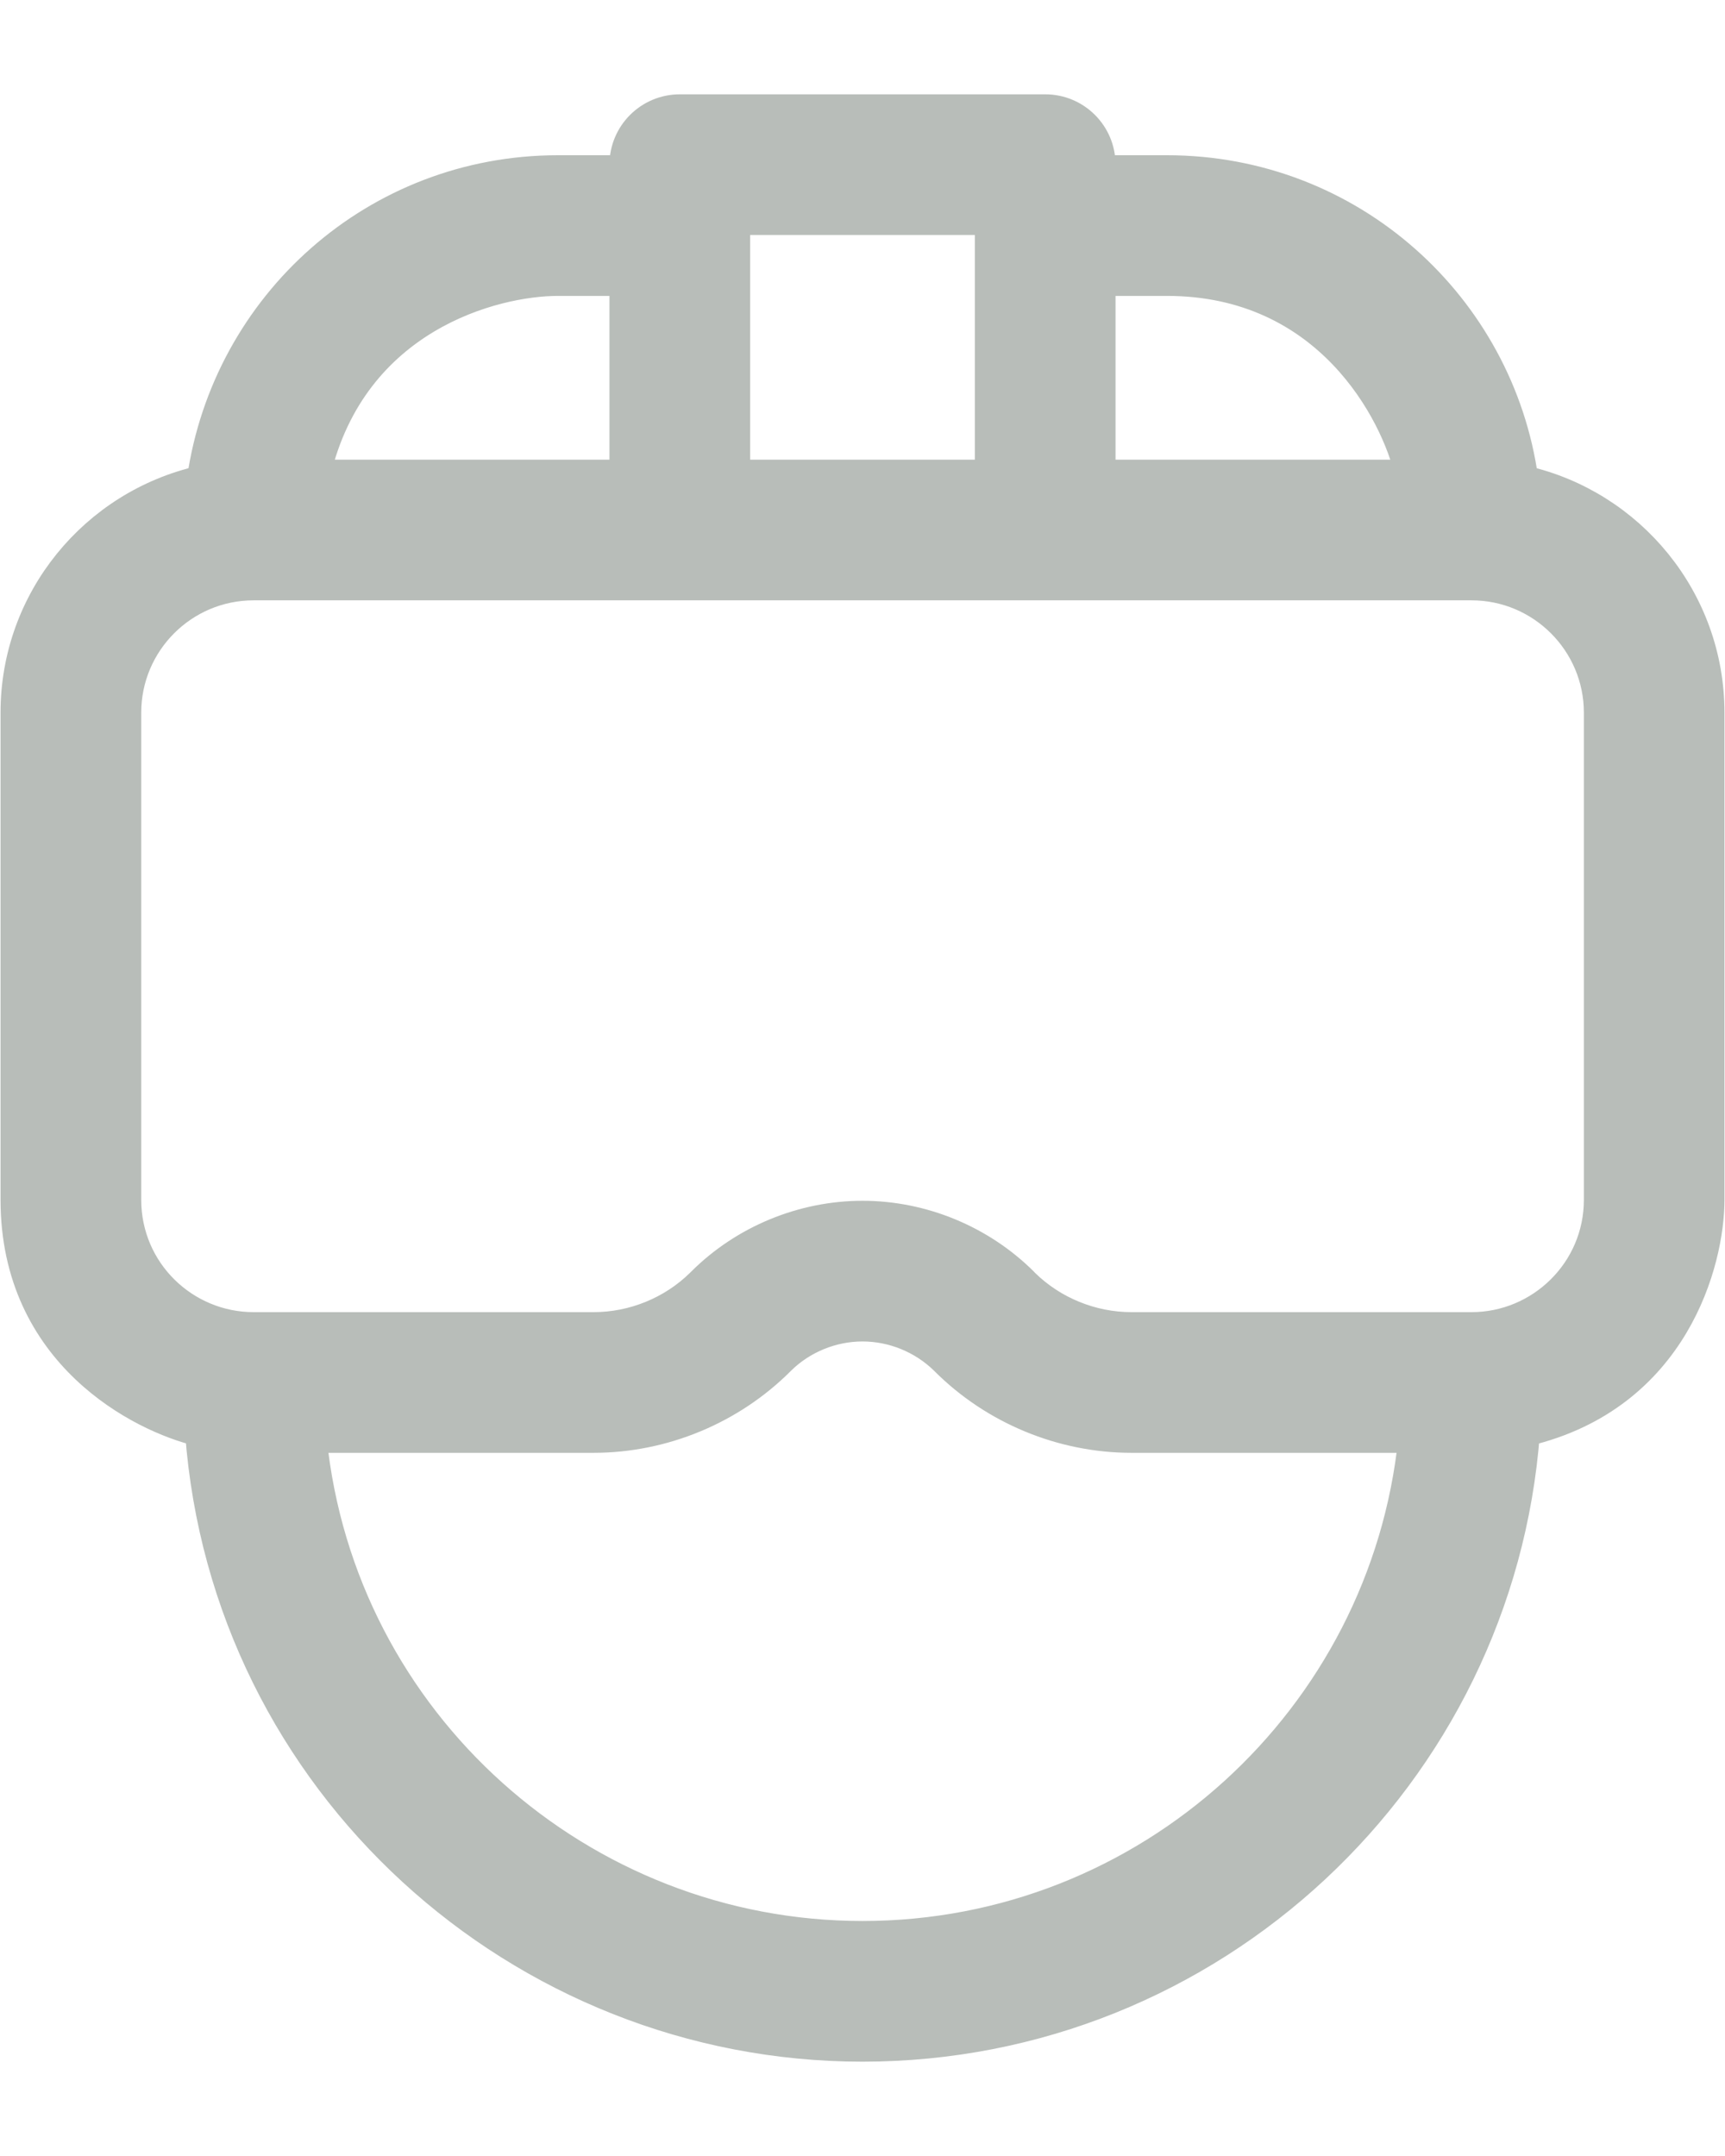 <svg width="16" height="20" viewBox="0 0 16 20" fill="none" xmlns="http://www.w3.org/2000/svg">
<path d="M14.143 4.445C13.919 2.835 12.537 1.565 10.824 1.565H10.222V1.527C10.222 1.236 9.986 1 9.695 1H6.306C6.014 1 5.778 1.236 5.778 1.527V1.565H5.176C3.478 1.565 2.094 2.818 1.859 4.445C0.87 4.67 0.13 5.555 0.13 6.611V11.13C0.13 12.575 1.307 13.164 1.842 13.291C2.083 16.544 4.815 19 8 19C11.248 19 13.919 16.479 14.158 13.291C15.544 12.962 15.87 11.704 15.87 11.13V6.611C15.87 5.556 15.131 4.671 14.143 4.445ZM10.222 2.62H10.824C12.316 2.62 12.933 3.839 13.061 4.389H10.222V2.62ZM6.833 2.055H9.167V4.389H6.833V2.055ZM5.176 2.62H5.778V4.389H2.942C3.284 2.956 4.582 2.62 5.176 2.62ZM8 17.945C5.397 17.945 3.173 15.973 2.906 13.352H5.506C6.154 13.352 6.787 13.089 7.244 12.632C7.246 12.629 7.249 12.627 7.252 12.624C7.45 12.43 7.722 12.319 8 12.319C8.278 12.319 8.55 12.43 8.749 12.624C8.751 12.627 8.754 12.629 8.757 12.632C9.214 13.089 9.847 13.352 10.494 13.352H13.094C12.829 15.928 10.646 17.945 8 17.945ZM14.816 11.13C14.816 11.782 14.284 12.297 13.649 12.297H10.494C10.129 12.297 9.771 12.151 9.511 11.895C9.509 11.892 9.506 11.889 9.503 11.886C9.107 11.491 8.56 11.264 8 11.264C7.441 11.264 6.893 11.491 6.498 11.886C6.495 11.889 6.492 11.892 6.489 11.895C6.229 12.151 5.872 12.297 5.506 12.297H2.352C1.718 12.297 1.185 11.785 1.185 11.13V6.611C1.185 5.967 1.708 5.444 2.352 5.444H13.649C14.292 5.444 14.816 5.967 14.816 6.611V11.13H14.816Z" fill="#B8BDB9" stroke="#B8BDB9" stroke-width="0.25"/>
</svg>
